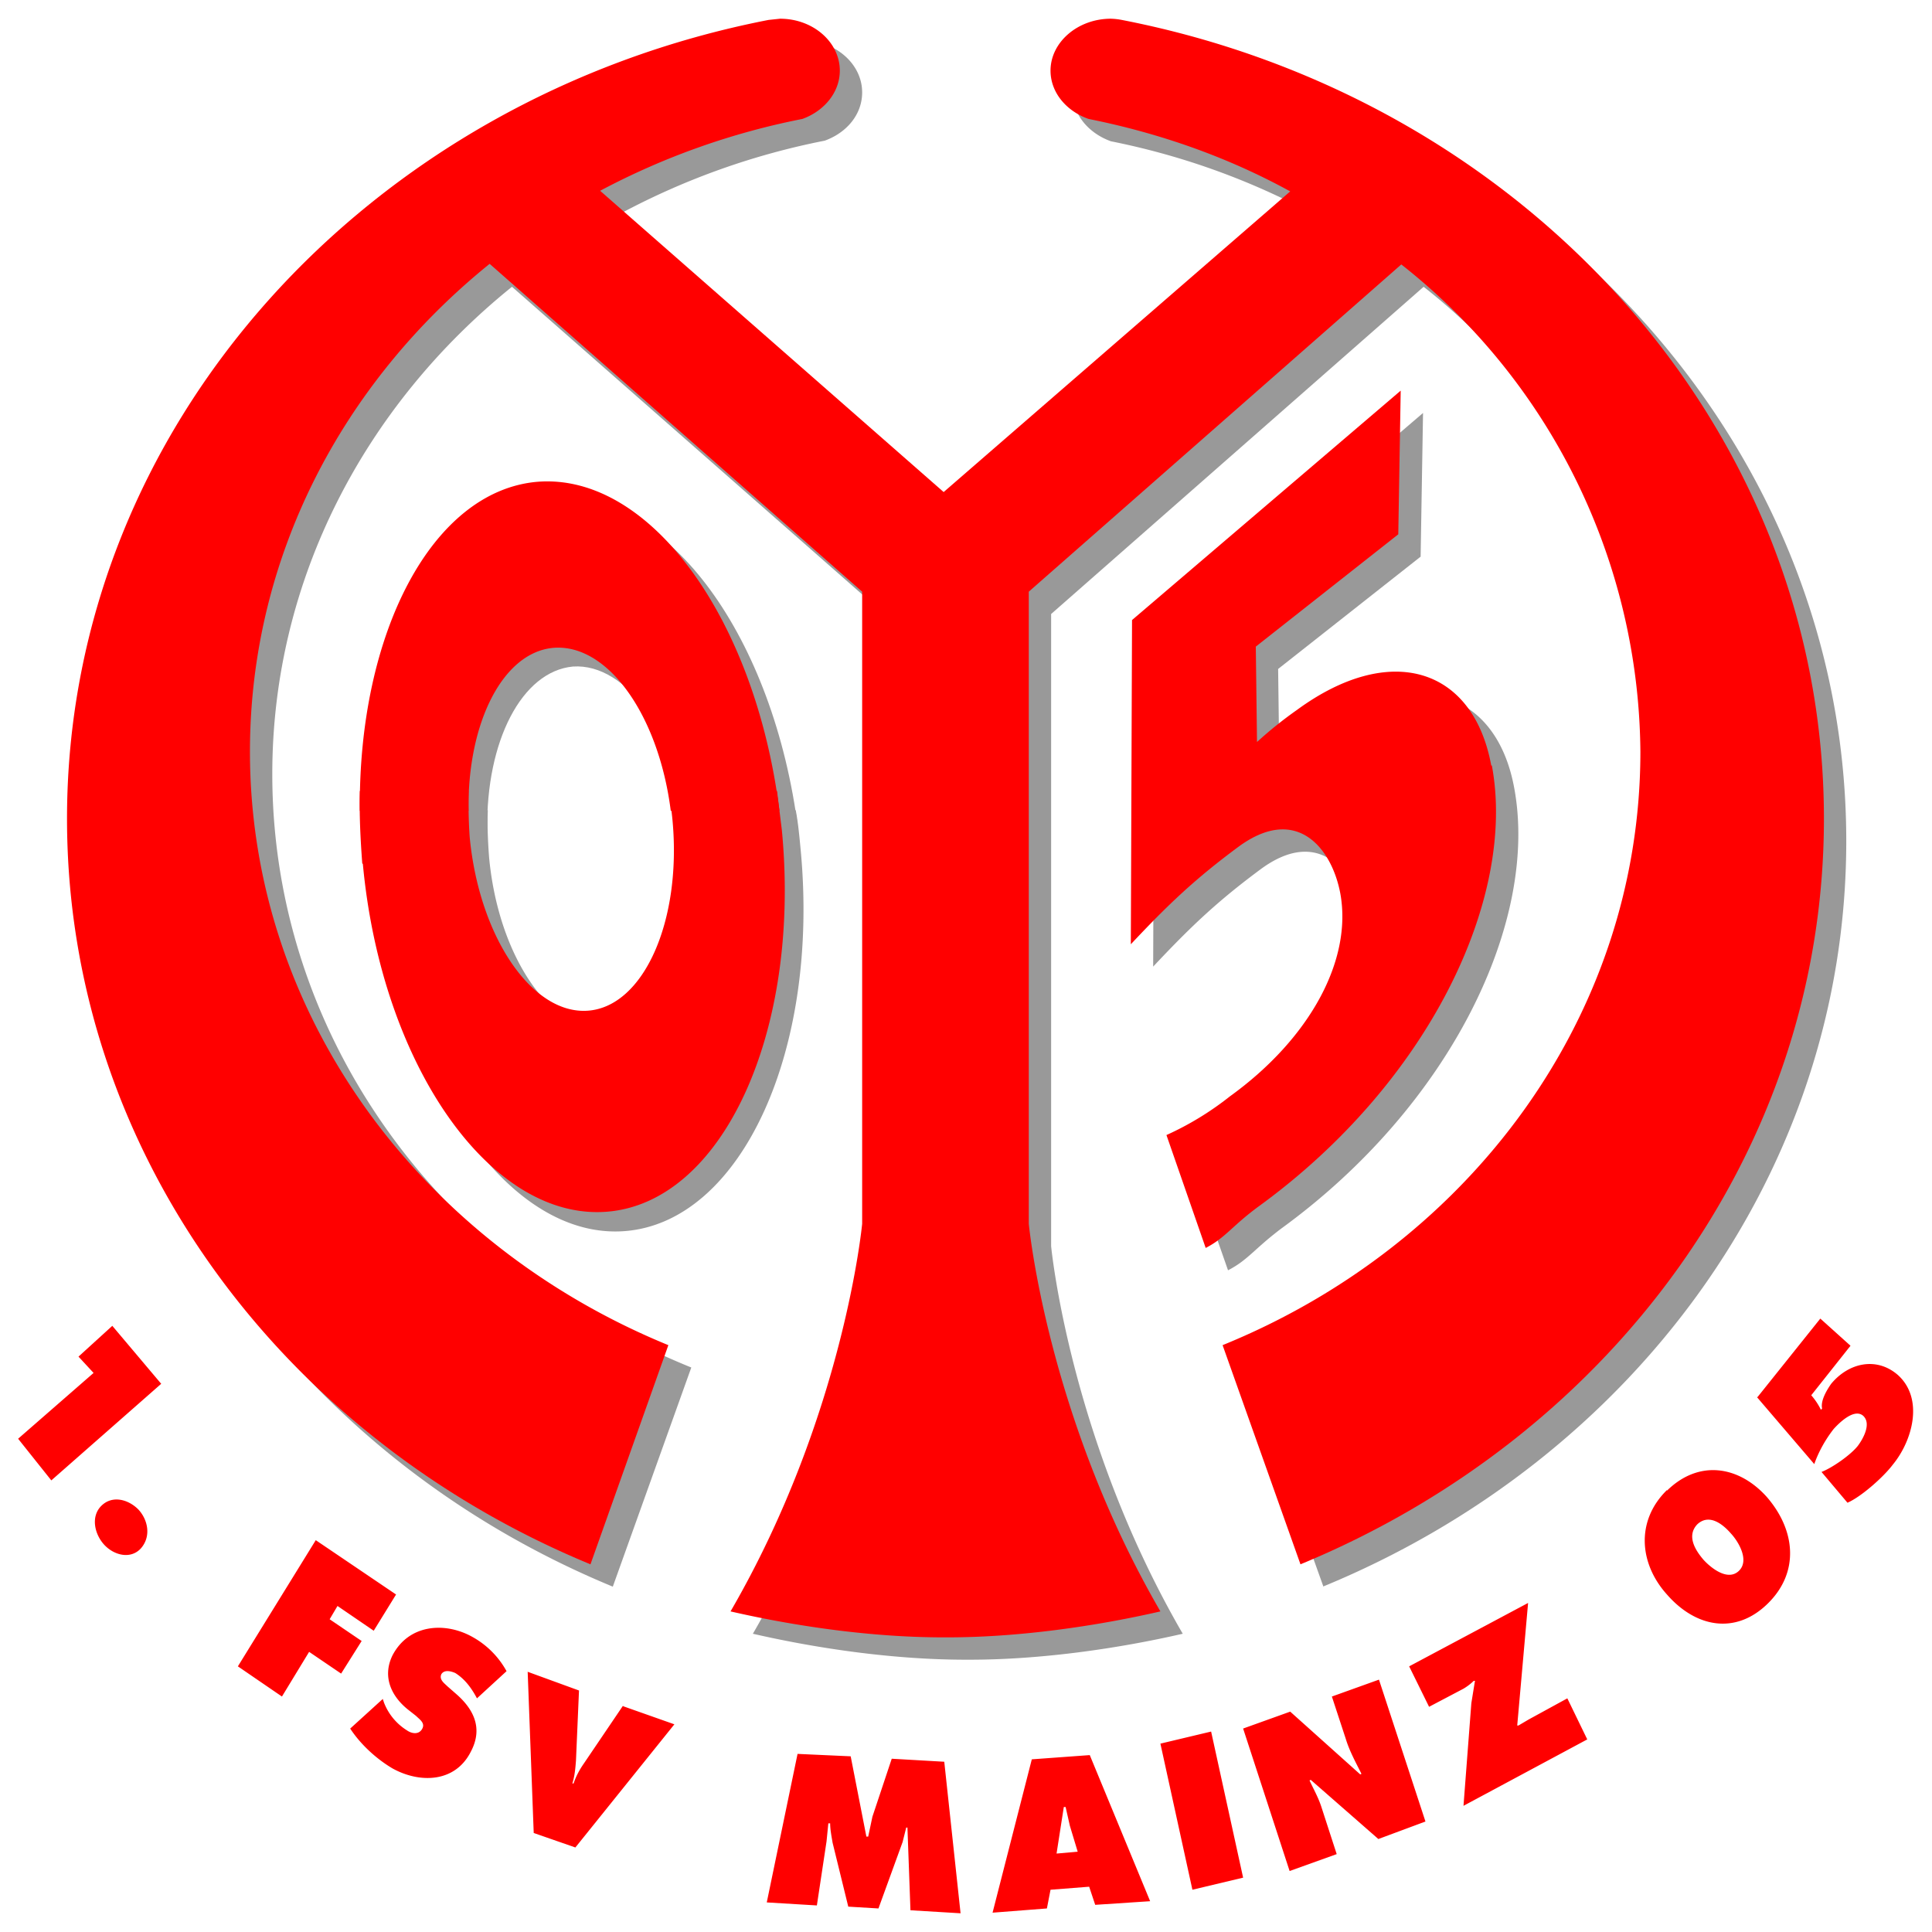 <svg version="1.1" xmlns="http://www.w3.org/2000/svg" viewBox="0 0 32 32"><path fill="#999" d="M21.91 26.28c5.11-2.1 8.67-6.84 8.67-12.35C30.58 7.43 25.6 2 18.95.7a1.13 1.13 0 0 0-.18-.02c-.55 0-1 .39-1 .86 0 .37.27.67.63.8 1.2.24 2.32.65 3.34 1.2L16 8.51l-5.69-4.99a12.1 12.1 0 0 1 3.35-1.19c.36-.13.62-.43.62-.8 0-.47-.44-.86-.99-.86l-.18.02C6.47 2 1.48 7.42 1.48 13.93c0 5.5 3.56 10.24 8.67 12.35l1.3-3.63c-4.1-1.66-6.94-5.44-6.94-9.83 0-3.22 1.54-6.11 3.97-8.07l6.17 5.42v10.47s-.3 3.18-2.18 6.42c1.09.25 2.35.43 3.53.43h.06c1.17 0 2.44-.18 3.53-.43-1.88-3.24-2.18-6.42-2.18-6.42V10.17l6.17-5.42a10.37 10.37 0 0 1 3.96 8.07c0 4.39-2.84 8.17-6.92 9.83l1.3 3.63z"/><path fill="#999" d="M6.27 13.74c-.03-2.94 1.2-5.3 2.95-5.45 1.85-.14 3.6 2.27 4 5.45h-1.79c-.2-1.57-1.05-2.76-1.94-2.7-.85.08-1.44 1.24-1.42 2.7h-1.8z"/><path fill="#999" d="M6.32 14.62c-.04-.4-.05-.8-.04-1.2h1.8c-.01.25 0 .5.02.77.15 1.65 1.03 2.94 1.96 2.86s1.55-1.48 1.4-3.14a5.42 5.42 0 0 0-.08-.49h1.8c.04.21.06.43.08.64.32 3.34-.98 6.17-2.9 6.33s-3.72-2.43-4.04-5.77zm18.76-1.57c-.3-1.63-1.69-2.05-3.23-.92a6.6 6.6 0 0 0-.66.53l-.02-1.58 2.36-1.86.04-2.38-4.45 3.81-.02 5.36c.62-.66 1.06-1.08 1.79-1.62.96-.7 1.54.03 1.68.78.2 1.1-.5 2.4-1.83 3.36a5.6 5.6 0 0 1-1.05.65l.65 1.86c.33-.17.43-.35.88-.69 2.82-2.05 4.27-5.1 3.86-7.3z"/><path fill="red" d="M21.54 25.91c5.11-2.11 8.67-6.84 8.67-12.35 0-6.51-4.99-11.94-11.63-13.23a1.13 1.13 0 0 0-.18-.02c-.55 0-1 .39-1 .86 0 .36.26.67.63.8 1.2.24 2.32.64 3.34 1.2l-5.74 4.98-5.69-4.99a12.1 12.1 0 0 1 3.35-1.19c.36-.13.62-.44.62-.8 0-.47-.44-.86-.99-.86l-.19.02C6.1 1.62 1.11 7.05 1.11 13.56c0 5.5 3.56 10.24 8.67 12.35l1.29-3.63c-4.08-1.67-6.93-5.45-6.93-9.83 0-3.22 1.53-6.11 3.97-8.08l6.17 5.43v10.47s-.3 3.18-2.18 6.42c1.09.25 2.35.43 3.53.43h.06c1.17 0 2.44-.18 3.53-.43-1.88-3.24-2.18-6.42-2.18-6.42V9.8l6.17-5.42a10.37 10.37 0 0 1 3.96 8.07c0 4.39-2.84 8.17-6.92 9.83l1.29 3.63z"/><path fill="red" d="M24.7 12.68c-.3-1.63-1.68-2.05-3.22-.92a6.6 6.6 0 0 0-.66.53l-.02-1.58 2.36-1.86.04-2.38-4.45 3.8-.02 5.37c.62-.66 1.06-1.08 1.79-1.62.96-.7 1.54.03 1.68.78.2 1.1-.5 2.4-1.83 3.36a5 5 0 0 1-1.05.64l.65 1.87c.33-.17.43-.36.88-.69 2.82-2.05 4.27-5.1 3.86-7.3zm-18.74.75c-.03-2.95 1.2-5.3 2.94-5.45 1.86-.15 3.61 2.26 4.01 5.45h-1.8c-.2-1.58-1.04-2.77-1.94-2.7-.84.07-1.43 1.24-1.41 2.7h-1.8z"/><path fill="red" d="M6 14.3c-.03-.4-.05-.8-.04-1.2h1.8c0 .25 0 .5.02.77.16 1.66 1.04 2.94 1.96 2.87s1.55-1.48 1.4-3.14a5.42 5.42 0 0 0-.07-.5h1.8l.08.65c.32 3.34-.98 6.17-2.9 6.32s-3.73-2.42-4.04-5.76zm-4.7 8.17l.25.27L.3 23.83l.55.69 1.82-1.6-.81-.96zM2.29 25c-.17-.17-.44-.24-.62-.05-.17.18-.1.47.06.64s.43.24.6.06c.18-.2.12-.48-.04-.65zm1.65 2.6l.73.5.45-.74.53.36.34-.54-.53-.36.13-.22.6.41.37-.6-1.33-.9zm1.86 1.03c.17.26.43.5.7.66.45.25 1.04.24 1.3-.28.2-.38.05-.69-.23-.94l-.16-.14c-.05-.05-.14-.11-.1-.2.05-.08.16-.05.23-.02.16.1.27.25.36.42l.49-.45a1.44 1.44 0 0 0-.57-.57c-.45-.25-1.05-.21-1.32.31-.17.35-.02.67.25.89l.14.11c.06.06.16.12.1.22s-.18.07-.25.02a.94.94 0 0 1-.38-.46l-.02-.06-.55.5zm4.52-.38l-.65.96c-.07.1-.13.21-.17.33h-.02c.04-.13.05-.25.06-.38L9.59 28l-.85-.31.1 2.67.69.24 1.64-2.04-.85-.3zm2.38 3.26l.83.05.16-1.06.03-.3h.03c0 .1.02.2.04.32l.26 1.06.5.03.4-1.1.06-.24h.02l.05 1.37.83.05-.27-2.51-.87-.05-.32.96-.07.33h-.03l-.26-1.33-.88-.04-.51 2.46zm4.7-.21l.64-.05.1.3.91-.06-1-2.42-.96.07-.65 2.54.9-.07.06-.31zm.1-.6l.12-.77h.03l.07.31.13.43-.34.03zm2.25.6l.84-.2-.53-2.42-.84.2zm1.61-.31l.78-.28-.25-.77c-.05-.16-.13-.3-.2-.45l.02-.01 1.12.98.78-.29-.77-2.35-.78.28.23.7c.06.2.17.4.26.58l-.02.01-1.16-1.04-.78.28.77 2.36zm1.98-3.39l.33.67.57-.3a.89.89 0 0 0 .17-.13h.02l-.06.37-.13 1.7 2.05-1.1-.33-.68-.64.35-.17.1h-.02l.18-2.03-1.97 1.05zm4.27-2.92c-.52.51-.46 1.22 0 1.73.48.55 1.14.67 1.67.15s.46-1.22-.02-1.77c-.46-.51-1.12-.62-1.65-.1zm.5.57c.2-.19.43 0 .56.15.13.14.31.45.13.62s-.45-.04-.58-.18c-.13-.15-.3-.4-.1-.6zm.99-2.11l.95 1.11c.07-.2.18-.4.32-.58.09-.1.34-.35.49-.22.14.13 0 .38-.09.5-.12.15-.42.36-.6.43l.43.51c.23-.1.6-.43.75-.63.33-.4.52-1.1.08-1.49-.35-.3-.81-.2-1.1.15-.07.1-.18.28-.15.41l-.02.02a1.1 1.1 0 0 0-.16-.24l.65-.82-.5-.45-1.04 1.3z"/></svg>